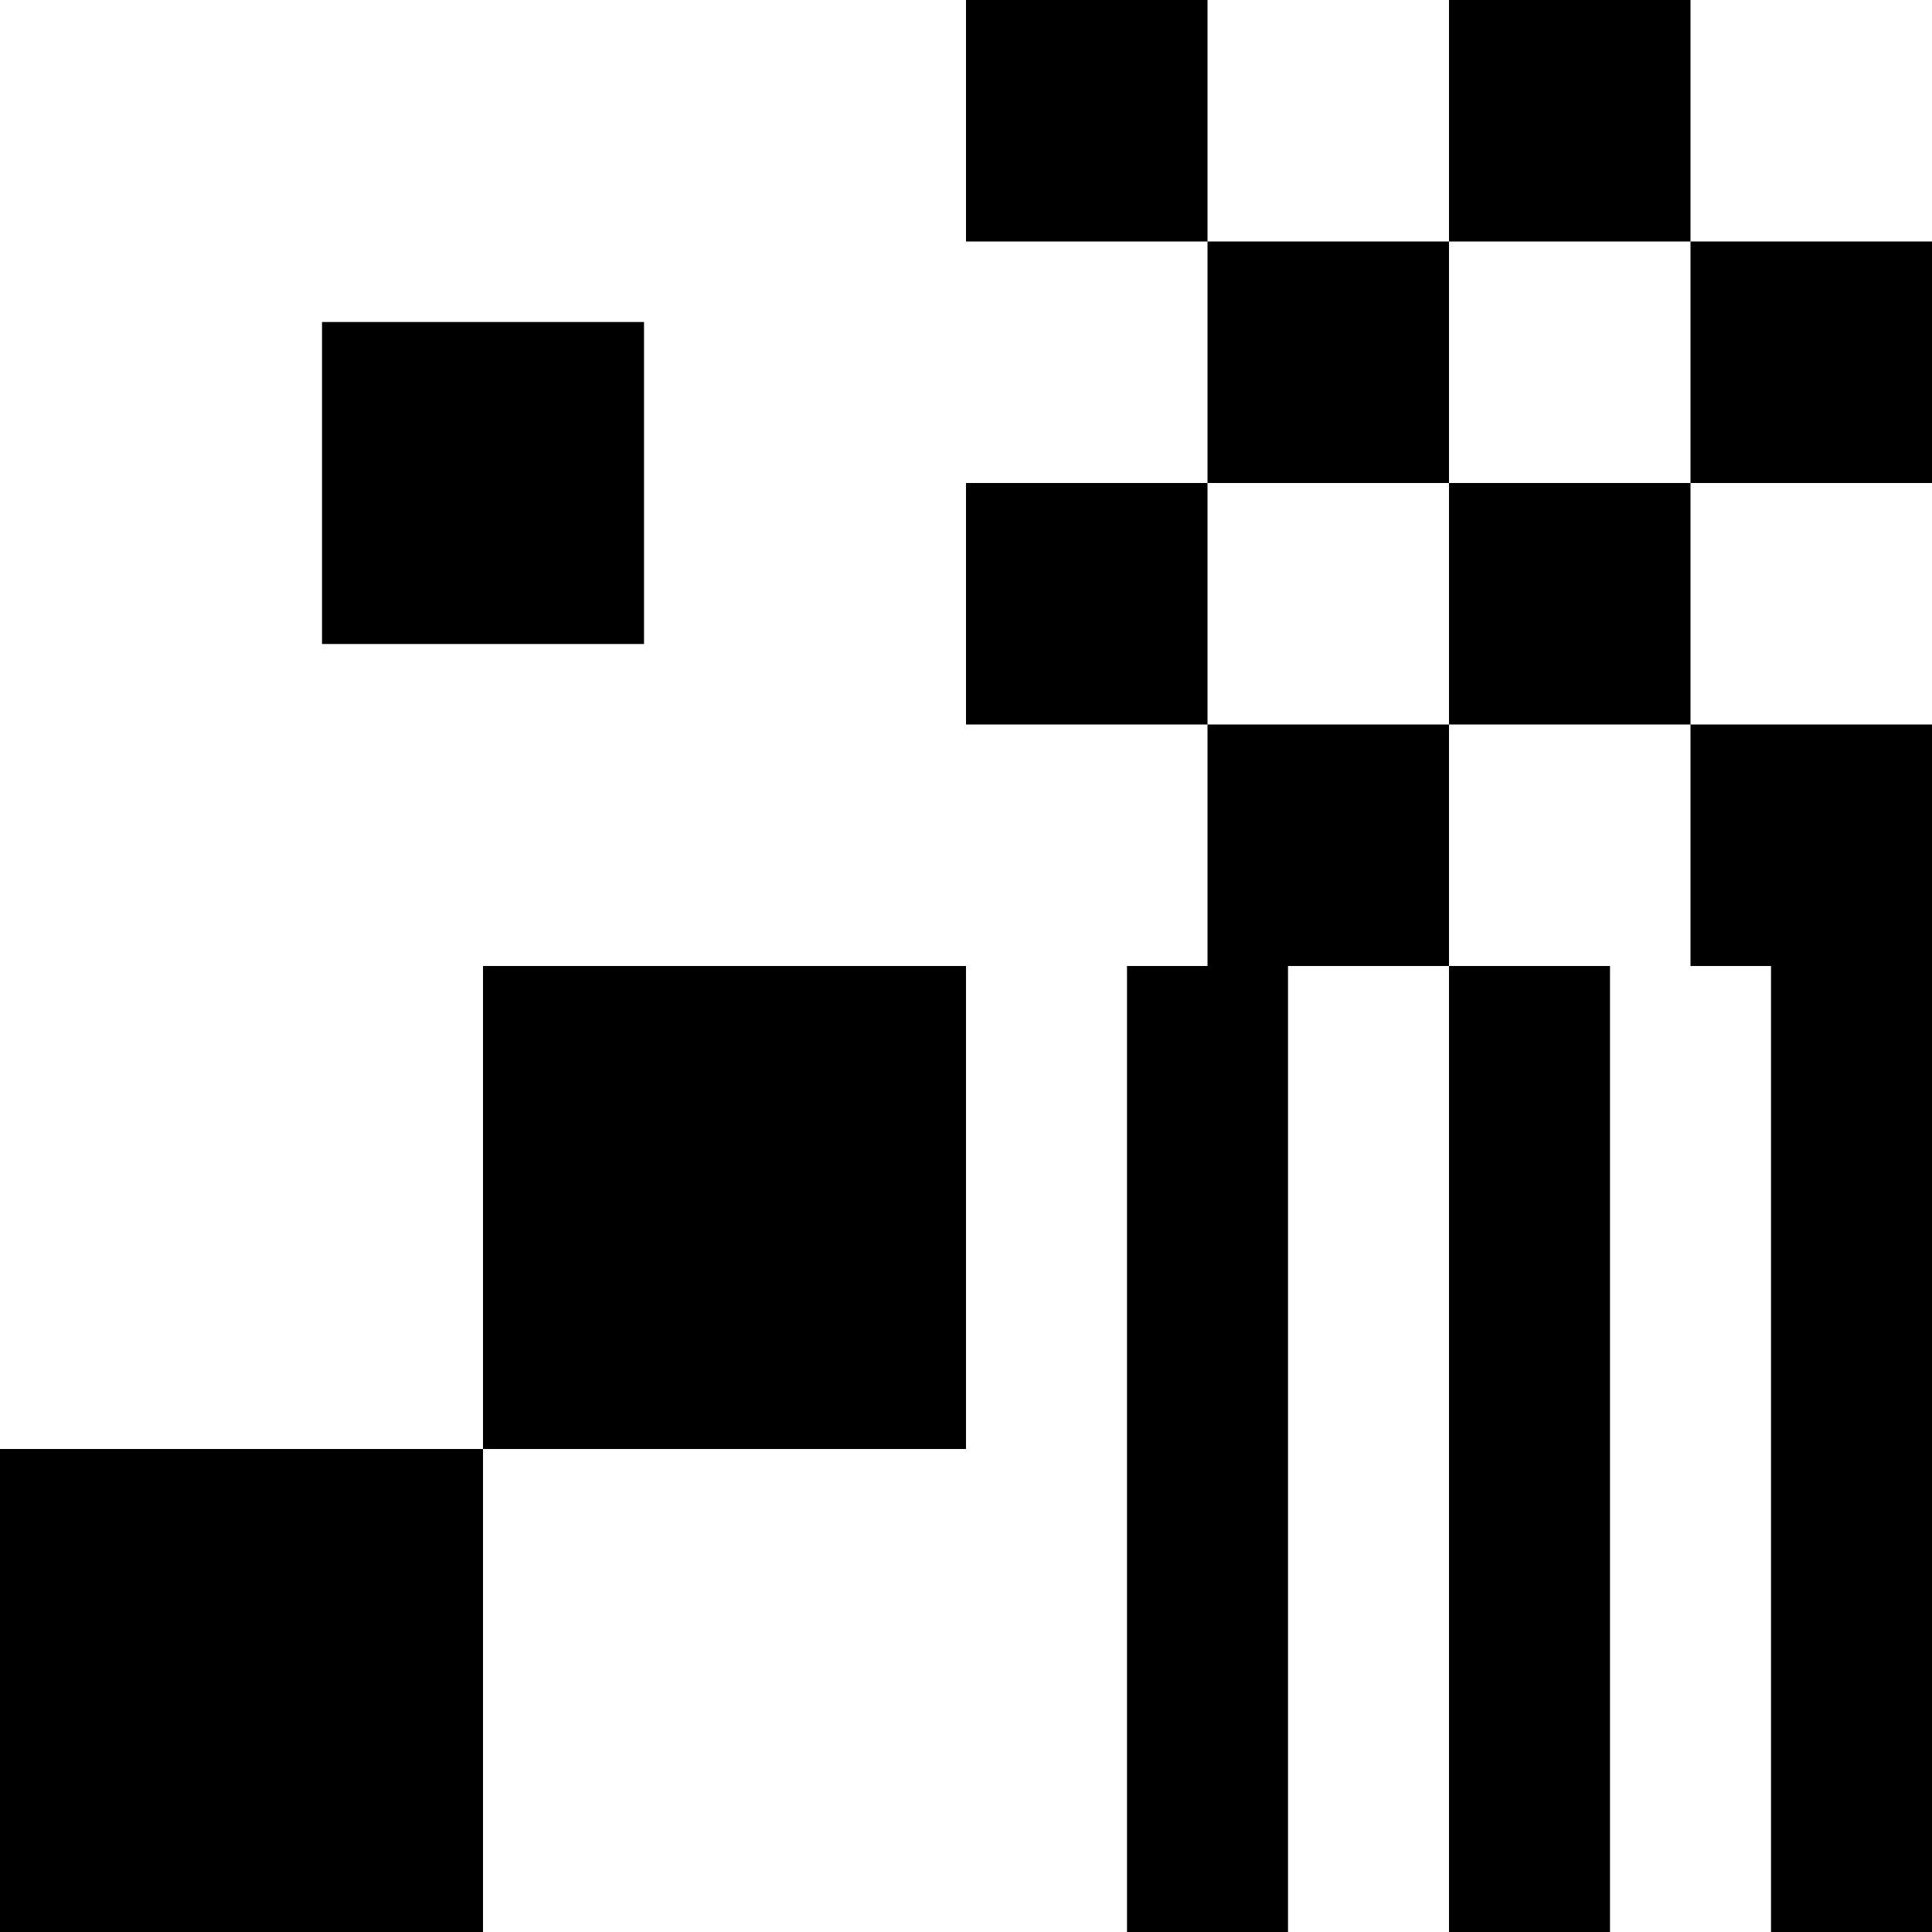 <?xml version="1.0" encoding="utf-8"?>
<svg xmlns="http://www.w3.org/2000/svg" viewBox="0 0 200 200">
  <g>
    <path d="M 100 75 L 100 0 L 125 0 L 125 100 L 150 100 L 150 0 L 175 0 L 175 100 L 200 100 L 200 25 L 100 25 L 100 50 L 200 50 L 200 75 L 100 75 Z" style=""/>
    <path d="M 116.667 100 L 116.667 200 L 133.334 200 L 133.334 100 L 150 100 L 150 200 L 166.667 200 L 166.667 100 L 183.334 100 L 183.334 200 L 200 200 L 200 100 L 116.667 100 Z" style=""/>
    <rect x="33.335" y="33.333" width="33.335" height="33.333" id="a" style=""/>
    <path d="M 0 150 L 100 150 L 100 100 L 50 100 L 50 200 L 0 200 L 0 150 Z" style=""/>
  </g>
</svg>
